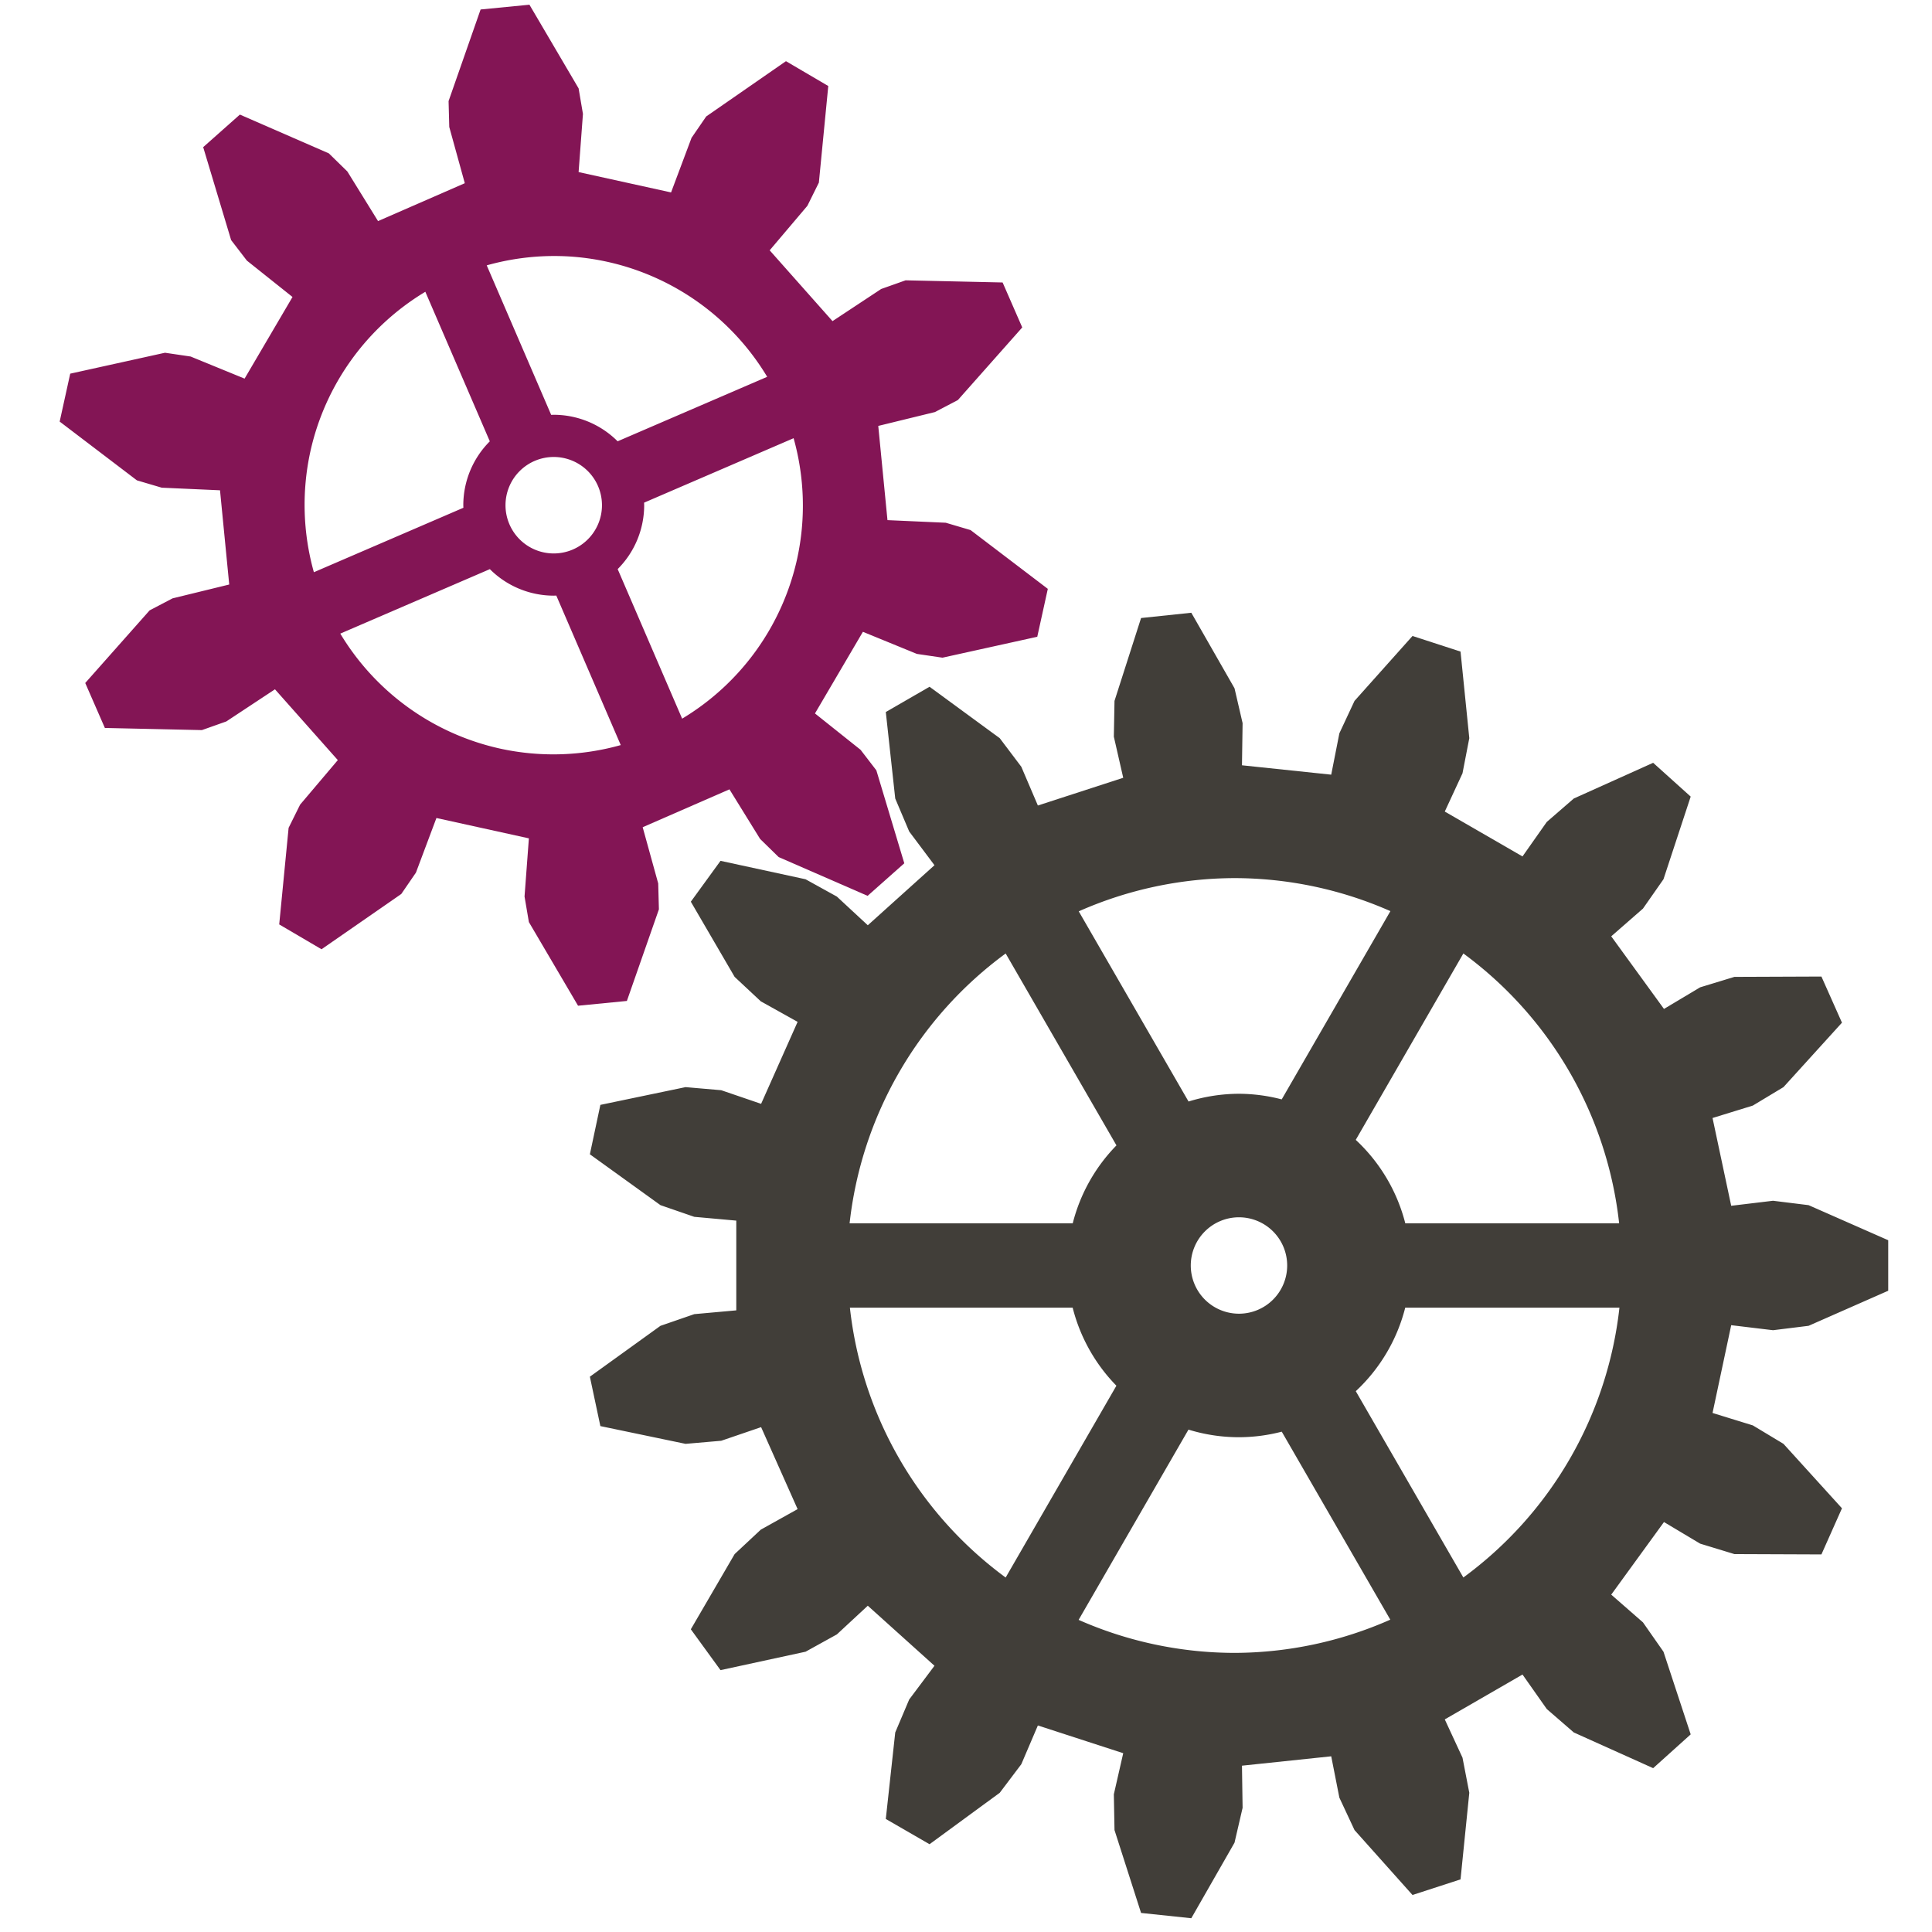 <?xml version="1.0" encoding="UTF-8" standalone="no"?>
<svg
   xmlns:dc="http://purl.org/dc/elements/1.1/"
   xmlns:cc="http://creativecommons.org/ns#"
   xmlns:rdf="http://www.w3.org/1999/02/22-rdf-syntax-ns#"
   xmlns:svg="http://www.w3.org/2000/svg"
   xmlns="http://www.w3.org/2000/svg"
   xmlns:sodipodi="http://sodipodi.sourceforge.net/DTD/sodipodi-0.dtd"
   xmlns:inkscape="http://www.inkscape.org/namespaces/inkscape"
   sodipodi:docname="high-resolution-gear.svg"
   inkscape:version="0.91 r13725"
   version="1.1"
   id="svg2"
   height="1000"
   width="1000"
   inkscape:export-filename="C:\Users\alexa\Desktop\gear.png"
   inkscape:export-xdpi="11.52"
   inkscape:export-ydpi="11.52">
  <sodipodi:namedview
     inkscape:current-layer="svg2"
     inkscape:window-maximized="0"
     inkscape:window-y="242"
     inkscape:window-x="746"
     inkscape:cy="427.14969"
     inkscape:cx="441.84047"
     inkscape:zoom="0.6675088"
     showgrid="false"
     id="namedview13"
     inkscape:window-height="1018"
     inkscape:window-width="1487"
     inkscape:pageshadow="2"
     inkscape:pageopacity="0"
     guidetolerance="10"
     gridtolerance="10"
     objecttolerance="10"
     borderopacity="1"
     bordercolor="#666666"
     pagecolor="#ffffff" />
  <defs
     id="defs15" />
  <title
     id="title4">High Resolution Gear</title>
  <g
     id="g7">
    <title
       id="title9">Layer 1</title>
    <g
       id="layer1"
       externalResourcesRequired="false" />
  </g>
  <g
     id="g4294"
     transform="matrix(3.315,0.724,-0.724,3.315,286.909,260.761)"
     inkscape:label="Gear10"
     style="fill:#831555;fill-opacity:1">
    <path
       style="fill:#831555;fill-opacity:1;stroke:none;stroke-width:1;stroke-miterlimit:4;stroke-dasharray:none"
       d="m 319.533,40.832 -24.262,2.414 -15.84,45.551 0.365,12.863 7.764,27.93 -43.086,18.896 -15.287,-24.631 -9.215,-8.982 -44.238,-19.201 -18.211,16.213 13.959,46.162 7.857,10.193 22.697,18.031 -23.748,40.611 -26.846,-10.939 -12.734,-1.852 -47.076,10.469 -5.203,23.822 38.428,29.141 12.346,3.627 28.963,1.246 4.656,46.816 -28.148,6.928 -11.391,5.988 -31.932,36.141 9.793,22.328 48.217,0.988 12.121,-4.322 24.162,-16.014 31.285,35.137 -18.699,22.15 -5.695,11.539 -4.592,48.008 21.047,12.309 39.59,-27.541 7.264,-10.623 10.137,-27.158 45.963,10.037 -2.109,28.912 2.176,12.684 24.504,41.537 24.262,-2.414 15.84,-45.551 -0.365,-12.863 -7.764,-27.93 43.084,-18.895 15.287,24.629 9.217,8.982 44.238,19.201 18.209,-16.213 -13.959,-46.162 -7.855,-10.191 -22.699,-18.033 23.75,-40.611 26.846,10.939 12.734,1.852 47.076,-10.469 5.203,-23.82 -38.428,-29.141 -12.348,-3.629 -28.961,-1.246 -4.656,-46.814 28.148,-6.93 11.391,-5.988 31.932,-36.139 -9.793,-22.33 -48.217,-0.988 -12.121,4.322 -24.162,16.016 -31.285,-35.139 18.699,-22.148 5.695,-11.541 4.592,-48.008 -21.047,-12.307 -39.59,27.539 -7.266,10.623 -10.135,27.158 -45.963,-10.037 2.109,-28.912 -2.176,-12.684 -24.504,-41.537 z m 15.715,124.896 a 123.854,123.854 0 0 1 2.248,0.074 123.854,123.854 0 0 1 20.951,2.73 123.854,123.854 0 0 1 79.543,57.02 L 363.717,257.717 a 44.943,44.943 0 0 0 -31.693,-13.123 44.943,44.943 0 0 0 -1.346,0.047 l -32.152,-74.248 a 123.854,123.854 0 0 1 36.723,-4.664 z m -67.209,17.842 32.162,74.271 a 44.943,44.943 0 0 0 -13.121,31.693 44.943,44.943 0 0 0 0.049,1.346 l -74.248,32.152 a 123.854,123.854 0 0 1 -1.859,-59.922 123.854,123.854 0 0 1 57.018,-79.541 z m 183.127,72.469 a 123.854,123.854 0 0 1 1.859,59.922 123.854,123.854 0 0 1 -57.018,79.541 L 363.846,321.23 a 44.943,44.943 0 0 0 13.121,-31.695 44.943,44.943 0 0 0 -0.049,-1.344 l 74.248,-32.152 z m -119.143,9.527 a 23.97,23.97 0 0 1 23.971,23.969 23.97,23.97 0 0 1 -23.971,23.971 23.97,23.97 0 0 1 -23.969,-23.971 23.97,23.97 0 0 1 23.969,-23.969 z m -31.693,55.789 a 44.943,44.943 0 0 0 31.693,13.123 44.943,44.943 0 0 0 1.346,-0.047 l 32.152,74.248 a 123.854,123.854 0 0 1 -59.922,1.859 123.854,123.854 0 0 1 -79.543,-57.02 l 74.273,-32.164 z"
       transform="matrix(0.3,-0.065,0.065,0.3,-118.465,-65.048)"
       id="path4296"
       inkscape:connector-curvature="0" />
  </g>
  <path
     style="fill:#413e39;fill-opacity:1;stroke:none;stroke-width:1;stroke-miterlimit:4;stroke-dasharray:none"
     d="m 616.616,317.158 -25.998,2.732 -13.751,42.893 -0.34,18.525 4.853,21.27 -44.176,14.353 -8.575,-20.06 -11.163,-14.786 -36.336,-26.619 -22.638,13.07 4.883,44.778 7.223,17.061 13.087,17.458 -34.519,31.079 -15.994,-14.839 -16.213,-8.968 -44.021,-9.537 -15.366,21.15 22.674,38.918 13.54,12.647 19.054,10.627 -18.893,42.433 -20.645,-7.051 -18.46,-1.598 -44.092,9.191 -5.436,25.569 36.544,26.334 17.513,6.046 21.729,1.958 0,46.449 -21.729,1.958 -17.513,6.046 -36.544,26.334 5.436,25.569 44.092,9.191 18.46,-1.598 20.645,-7.051 18.893,42.433 -19.054,10.627 -13.54,12.648 -22.674,38.918 15.366,21.15 44.021,-9.537 16.213,-8.968 15.994,-14.839 34.519,31.079 -13.087,17.458 -7.223,17.061 -4.883,44.778 22.638,13.07 36.336,-26.618 11.163,-14.786 8.575,-20.06 44.176,14.353 -4.853,21.27 0.34,18.525 13.751,42.891 25.998,2.734 22.367,-39.097 4.184,-18.047 -0.325,-21.816 46.195,-4.855 4.219,21.406 7.843,16.785 30.008,33.592 24.862,-8.079 4.534,-44.814 -3.519,-18.19 -9.171,-19.798 40.228,-23.223 12.558,17.84 13.995,12.141 41.075,18.482 19.426,-17.492 -14.085,-42.781 -10.614,-15.187 -16.429,-14.357 27.302,-37.577 18.73,11.188 17.722,5.402 45.042,0.177 10.633,-23.882 -30.27,-33.354 -15.872,-9.557 -20.849,-6.43 9.659,-45.434 21.66,2.602 18.389,-2.275 41.22,-18.157 0,-26.143 -41.22,-18.157 -18.389,-2.275 -21.66,2.602 -9.659,-45.434 20.849,-6.43 15.872,-9.557 30.27,-33.354 -10.633,-23.882 -45.042,0.177 -17.722,5.402 -18.73,11.188 -27.302,-37.579 16.429,-14.355 10.614,-15.187 14.085,-42.781 -19.426,-17.492 -41.075,18.482 -13.995,12.141 -12.558,17.84 -40.228,-23.225 9.171,-19.796 3.519,-18.19 -4.534,-44.814 -24.862,-8.079 -30.008,33.592 -7.843,16.785 -4.219,21.406 -46.195,-4.855 0.325,-21.816 -4.184,-18.047 -22.367,-39.097 z m 22.367,137.35 a 200.51,200.51 0 0 1 80.689,17.088 l -56.26,97.447 a 88.886,88.886 0 0 0 -22.121,-2.909 88.886,88.886 0 0 0 -26.1,4.011 l -56.835,-98.441 a 200.51,200.51 0 0 1 80.628,-17.195 z m 118.455,39.004 a 200.51,200.51 0 0 1 80.624,139.675 l -110.686,0 A 88.886,88.886 0 0 0 701.733,589.997 l 55.705,-96.486 z m -236.903,0.014 57.346,99.324 a 88.886,88.886 0 0 0 -22.638,40.337 l -115.493,0 a 200.51,200.51 0 0 1 80.785,-139.661 z m 120.756,136.543 a 24.95,24.95 0 0 1 24.951,24.949 24.95,24.95 0 0 1 -24.951,24.951 24.95,24.95 0 0 1 -24.949,-24.951 24.95,24.95 0 0 1 24.949,-24.949 z m -201.386,46.782 115.303,0 a 88.886,88.886 0 0 0 22.64,40.392 l -57.319,99.283 A 200.51,200.51 0 0 1 439.905,676.85 Z m 287.434,0 110.878,0 A 200.51,200.51 0 0 1 757.43,816.511 l -55.679,-96.441 a 88.886,88.886 0 0 0 25.588,-43.22 z m -112.191,63.118 a 88.886,88.886 0 0 0 26.143,3.936 88.886,88.886 0 0 0 22.144,-2.871 l 56.177,97.301 a 200.51,200.51 0 0 1 -80.628,17.195 200.51,200.51 0 0 1 -80.689,-17.088 l 56.854,-98.474 z"
     id="path4430"
     inkscape:connector-curvature="0" />
</svg>

